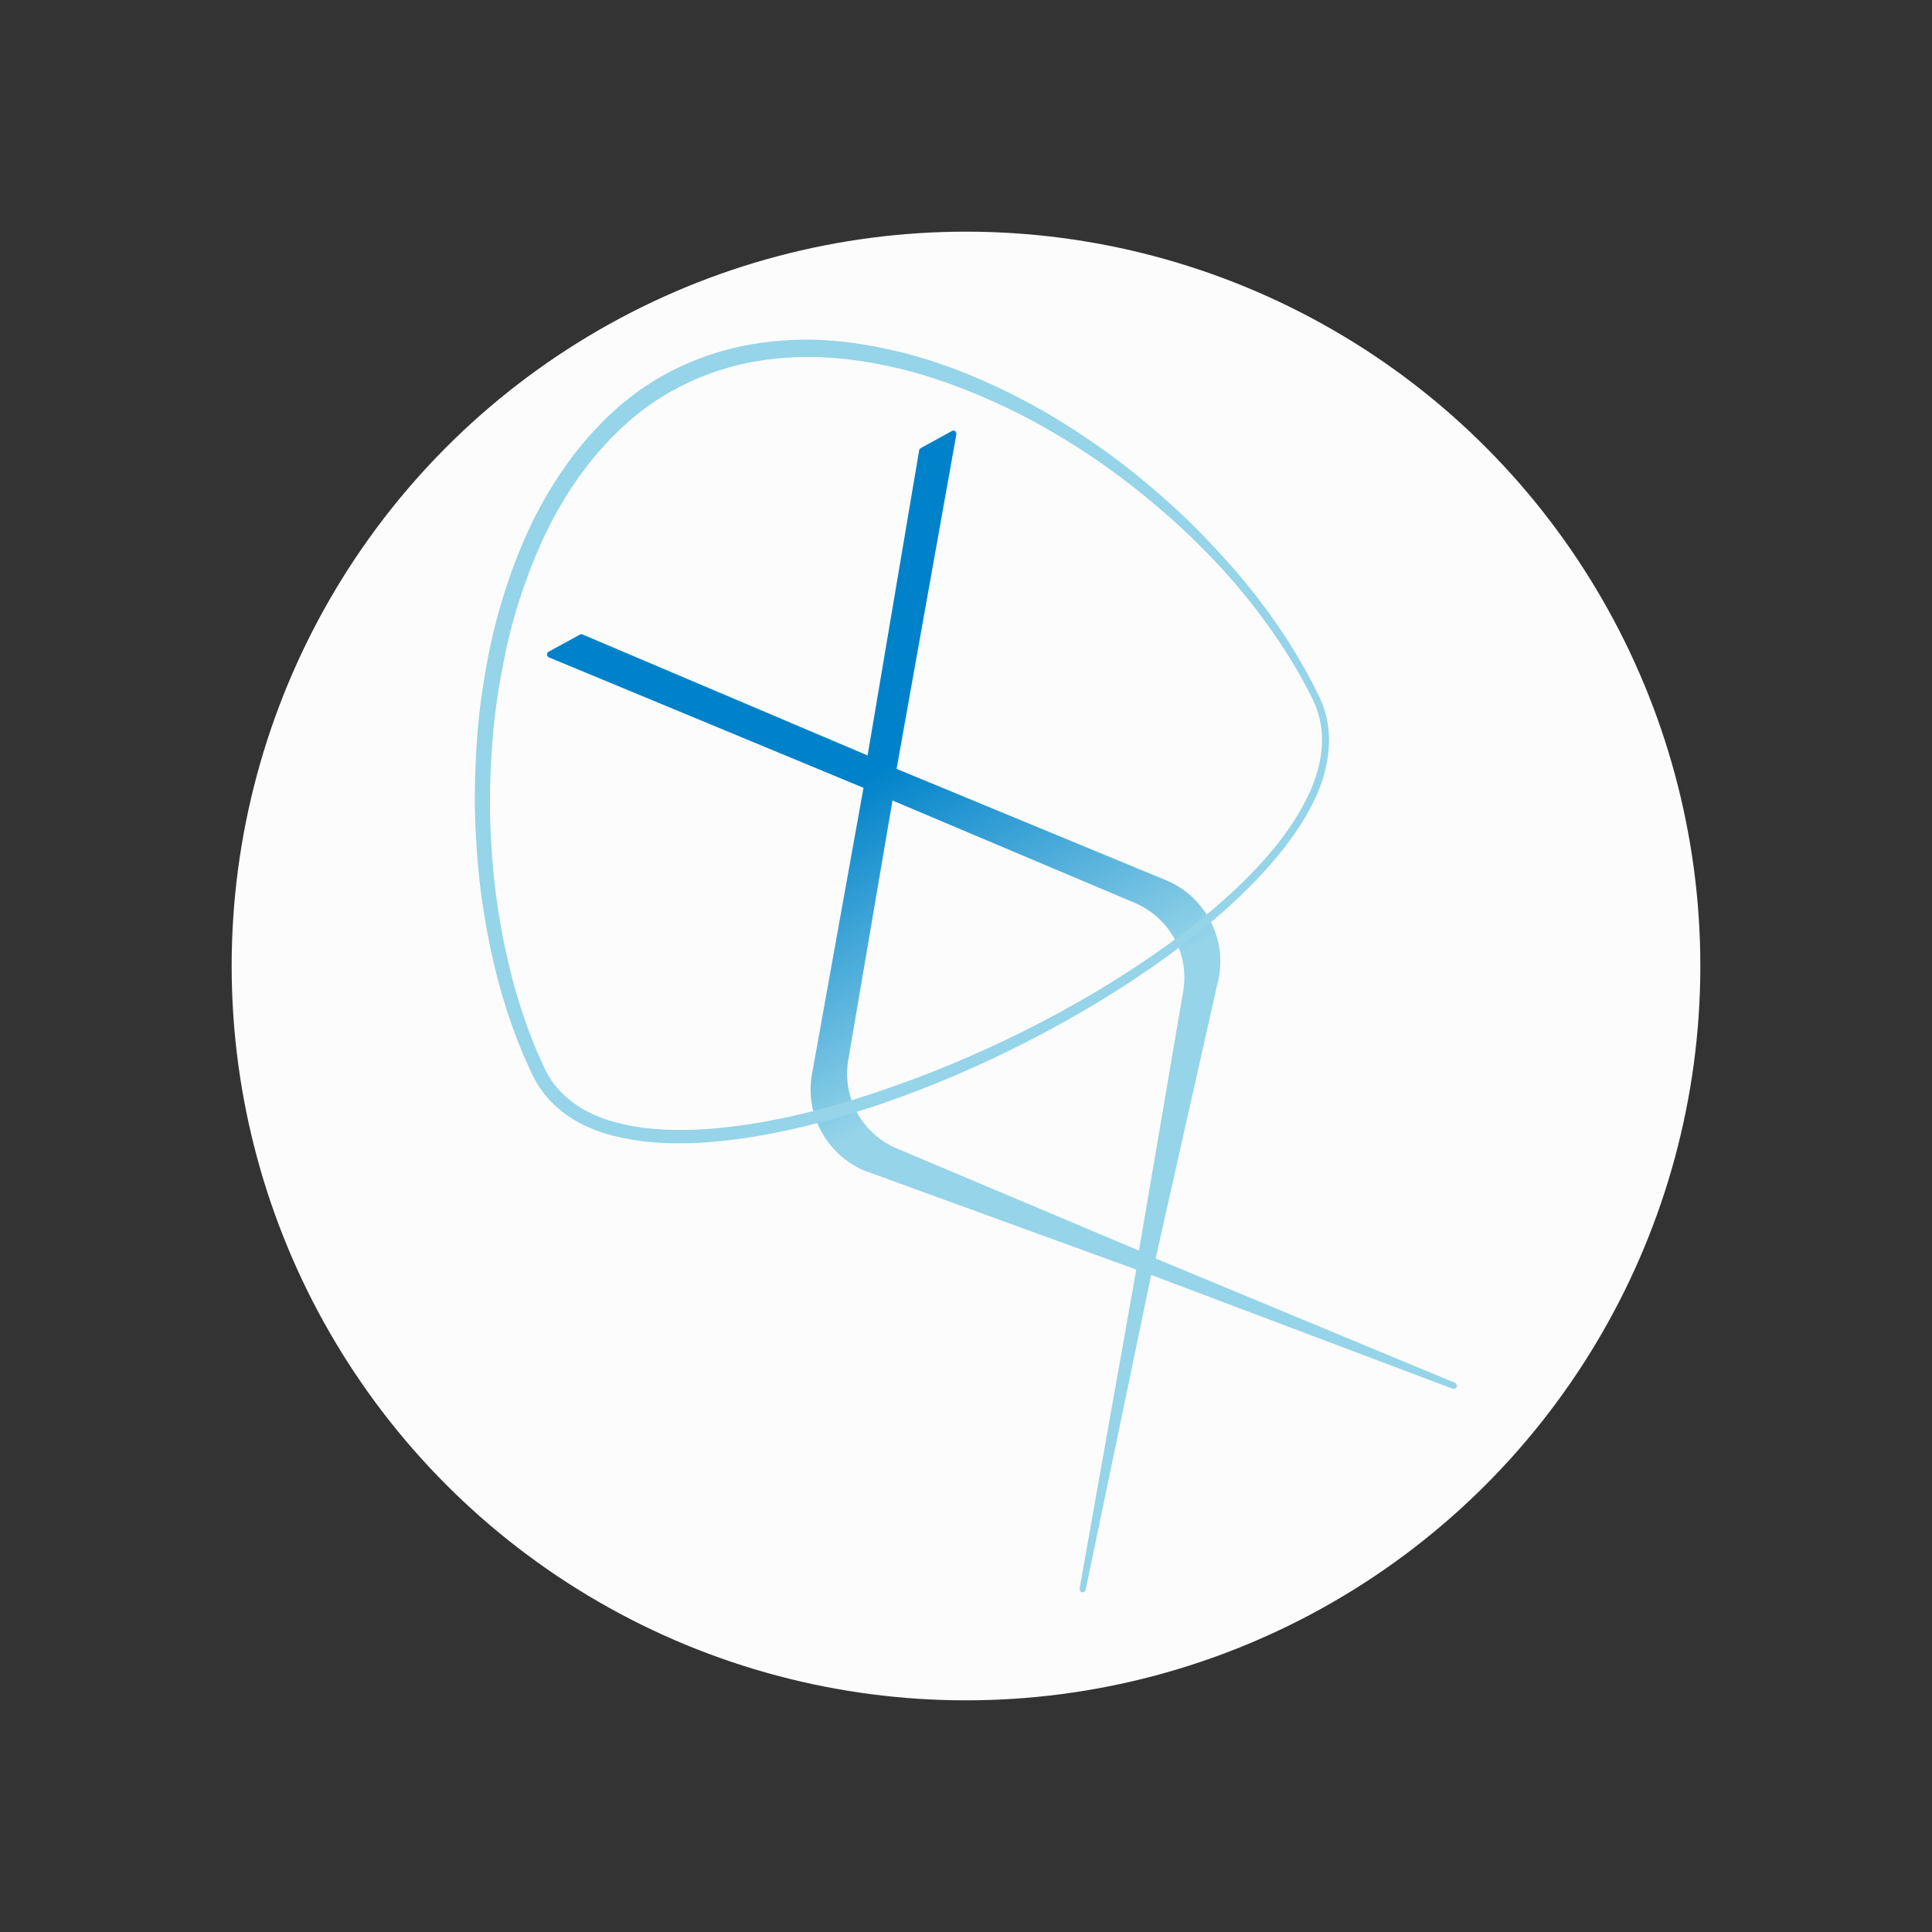 <?xml version="1.0" encoding="utf-8"?>
<!-- Generator: Adobe Illustrator 23.0.1, SVG Export Plug-In . SVG Version: 6.00 Build 0)  -->
<svg version="1.1" id="Layer_1" xmlns="http://www.w3.org/2000/svg" xmlns:xlink="http://www.w3.org/1999/xlink" x="0px" y="0px"
	 viewBox="0 0 1080 1080" style="enable-background:new 0 0 1080 1080;" xml:space="preserve">
<rect x="0" y="0" width="1080" height="1080" fill="#333333" stroke="none"/>
<style type="text/css">
	.st0{fill:#FCFCFC;}
	.st1{clip-path:url(#SVGID_2_);fill:url(#SVGID_3_);}
	.st2{fill:#95D4E9;}
</style>
<g>
	<circle class="st0" cx="540" cy="540" r="410.5"/>
	<g>
		<g>
			<defs>
				<path id="SVGID_1_" d="M501.3,642c-19.5-8.3-30.7-28.6-27.1-49.6l24.7-144.9l135.4,57.2c19.5,8.3,30.7,28.6,27.1,49.5
					l-24.7,144.9L501.3,642z M532,241l-17.3,9.5c-0.5,0.3-0.8,0.7-0.9,1.3L485,422.3l-159.3-67.6c-0.5-0.2-1.1-0.2-1.6,0.1
					l-17.4,9.5c-0.6,0.3-1,1-0.9,1.7c0,0.7,0.5,1.3,1.1,1.5l175.8,72.9l-28.8,160.1c-4.1,22.5,8.4,45.3,29.6,54l151.7,55.2
					l-31.7,178.3c-0.2,1,0.5,1.9,1.4,2.1c0.1,0,0.2,0,0.3,0c0.8,0,1.6-0.6,1.7-1.4l36.6-176l168.5,63.6c0.9,0.3,1.9-0.1,2.3-1
					c0.4-0.9-0.1-1.9-1-2.3L646,703.5l35.4-157.4c4.1-22.5-8.4-45.3-29.5-54l-150.7-62.3l33.4-187c0.1-0.7-0.2-1.4-0.7-1.8
					c-0.3-0.2-0.7-0.3-1-0.3C532.6,240.7,532.3,240.8,532,241"/>
			</defs>
			<clipPath id="SVGID_2_">
				<use xlink:href="#SVGID_1_"  style="overflow:visible;"/>
			</clipPath>
			
				<linearGradient id="SVGID_3_" gradientUnits="userSpaceOnUse" x1="1884.1" y1="1066.604" x2="1885.1" y2="1066.604" gradientTransform="matrix(82.649 149.802 149.802 -82.649 -315010.781 -193654.422)">
				<stop  offset="0" style="stop-color:#0082CA"/>
				<stop  offset="1" style="stop-color:#95D4E9"/>
			</linearGradient>
			<polygon class="st1" points="696.2,25.4 1089.7,738.6 424.7,1105.5 31.2,392.3 			"/>
		</g>
		<path class="st2" d="M742.9,412.1c-0.2-7.7-2-15.4-5.3-22.3c0,0,0,0,0,0c-6.1-12.8-13.7-25.9-22.5-38.9
			c-8.5-12.5-17.8-24.4-27.6-35.4c-11.4-12.8-21.4-23-31.4-32.1c-11.6-10.5-23.2-20.2-34.7-28.6c-12.2-9-24.9-17.3-37.6-24.7
			c-13.7-7.8-27.3-14.5-40.5-20l-10.5-4.2l-13.4-4.6l-8.1-2.4c-0.6-0.2-1.3-0.4-1.9-0.5c-1.2-0.4-2.4-0.7-3.6-1l-5.5-1.3
			c-16.3-3.8-31-5.8-45.1-6.2c-15.9-0.3-31.2,1.3-45.5,4.7c-15.1,3.7-29.4,9.5-42.6,17.3l-9.7,6.3l-9.1,7c-1.9,1.6-3.8,3.3-5.6,5
			c-1,0.9-1.9,1.8-3,2.7c-0.2,0.2-0.5,0.4-0.7,0.7c-0.5,0.4-1,0.9-1.4,1.4l-5.9,6.2c-9.9,10.7-18.9,23.1-26.8,36.9
			c-7,12.1-13.2,25.6-18.9,41.3c-5.3,14.9-9.4,29.5-12.3,43.6c-3.1,15.3-5.4,30.4-6.6,44.7c-1.3,15.1-1.8,30.3-1.6,45.1
			c0.3,15.1,1.4,30.2,3.2,45c1.9,14.6,4.6,29.6,8.2,44.3c3.6,14.7,8.2,29.2,13.8,43c0.2,0.6,0.5,1.2,0.7,1.8
			c0.5,1.2,0.9,2.3,1.4,3.4l4.7,10.3c0.6,1.2,1.2,2.3,1.8,3.4c0.3,0.6,0.6,1.1,1,1.8c4,6.7,9.6,12.6,16.2,17.3
			c6,4.3,13.1,7.7,21,10.3c6.8,2.1,14.1,3.6,22.5,4.7c3.5,0.4,6.9,0.6,10.5,0.8c11,0.5,22.5,0.1,34.9-1.3c26.9-3,55.5-9.8,87.5-20.6
			c27.5-9.5,55.2-21.3,82.4-35.3c27.8-14.3,53.6-30,76.5-46.6c12.9-9.4,24.3-18.6,34.9-28.1c11.5-10.4,21.9-21.3,30.9-32.7
			c5.5-7.1,9.5-13,12.7-18.7c4.4-7.7,7.4-14.3,9.3-20.7C742,426.9,743.1,419.3,742.9,412.1 M404.5,630.3
			c-15.5,1.7-30.3,1.8-43.7,0.3c-7.9-1-14.8-2.5-21.1-4.5c-7.2-2.4-13.5-5.5-18.9-9.4c-5.7-4.1-10.6-9.3-14-15
			c-0.3-0.6-0.6-1.2-1-1.8c-0.5-1-1.1-1.9-1.5-2.9l-4.5-10.1c-0.5-1.1-0.9-2.2-1.3-3.2c-0.2-0.6-0.5-1.2-0.7-1.8
			c-5.4-13.5-9.8-27.6-13.2-42c-3.5-14.5-6.1-29.1-7.8-43.4c-1.7-14.4-2.7-29.3-2.9-44.1c-0.1-14.5,0.5-29.3,1.9-44.1
			c1.3-13.9,3.6-28.6,6.8-43.6c2.8-13.6,6.9-27.8,12.2-42.2c5.6-15.1,11.6-28.1,18.4-39.7c7.6-13.1,16.3-24.9,25.7-35
			c10.4-11.2,21.6-20.4,33.3-27.3c12.3-7.3,25.6-12.8,39.7-16.3c13.5-3.3,27.9-4.9,43-4.6c2,0,4.1,0.1,6.1,0.2
			c11.6,0.5,23.8,2.3,37.1,5.2l5.4,1.2c1.1,0.3,2.3,0.6,3.4,0.9c0.6,0.2,1.3,0.4,1.9,0.5l7.9,2.2l13,4.3l10.3,3.9
			c13.8,5.5,27.2,11.8,39.9,18.7c12.6,7,25.3,14.9,37.5,23.5c24.9,17.7,47.2,37.4,66.4,58.5c9.8,10.8,19.1,22.4,27.6,34.6
			c8.9,12.7,16.5,25.5,22.6,38c3.1,6.4,4.8,13.6,5,20.7c0.2,6.7-0.9,13.9-3.2,21.3c-1.9,6.1-4.7,12.4-9,19.9
			c-3.1,5.5-7,11.3-12.4,18.2c-8.6,10.8-18.6,21.3-30.6,31.9c-10.6,9.4-22,18.4-34.8,27.5c-22.9,16.2-48.6,31.5-76.3,45.4
			c-27.1,13.5-54.7,25-82,34.1C459.1,621,430.9,627.5,404.5,630.3"/>
	</g>
</g>
</svg>
